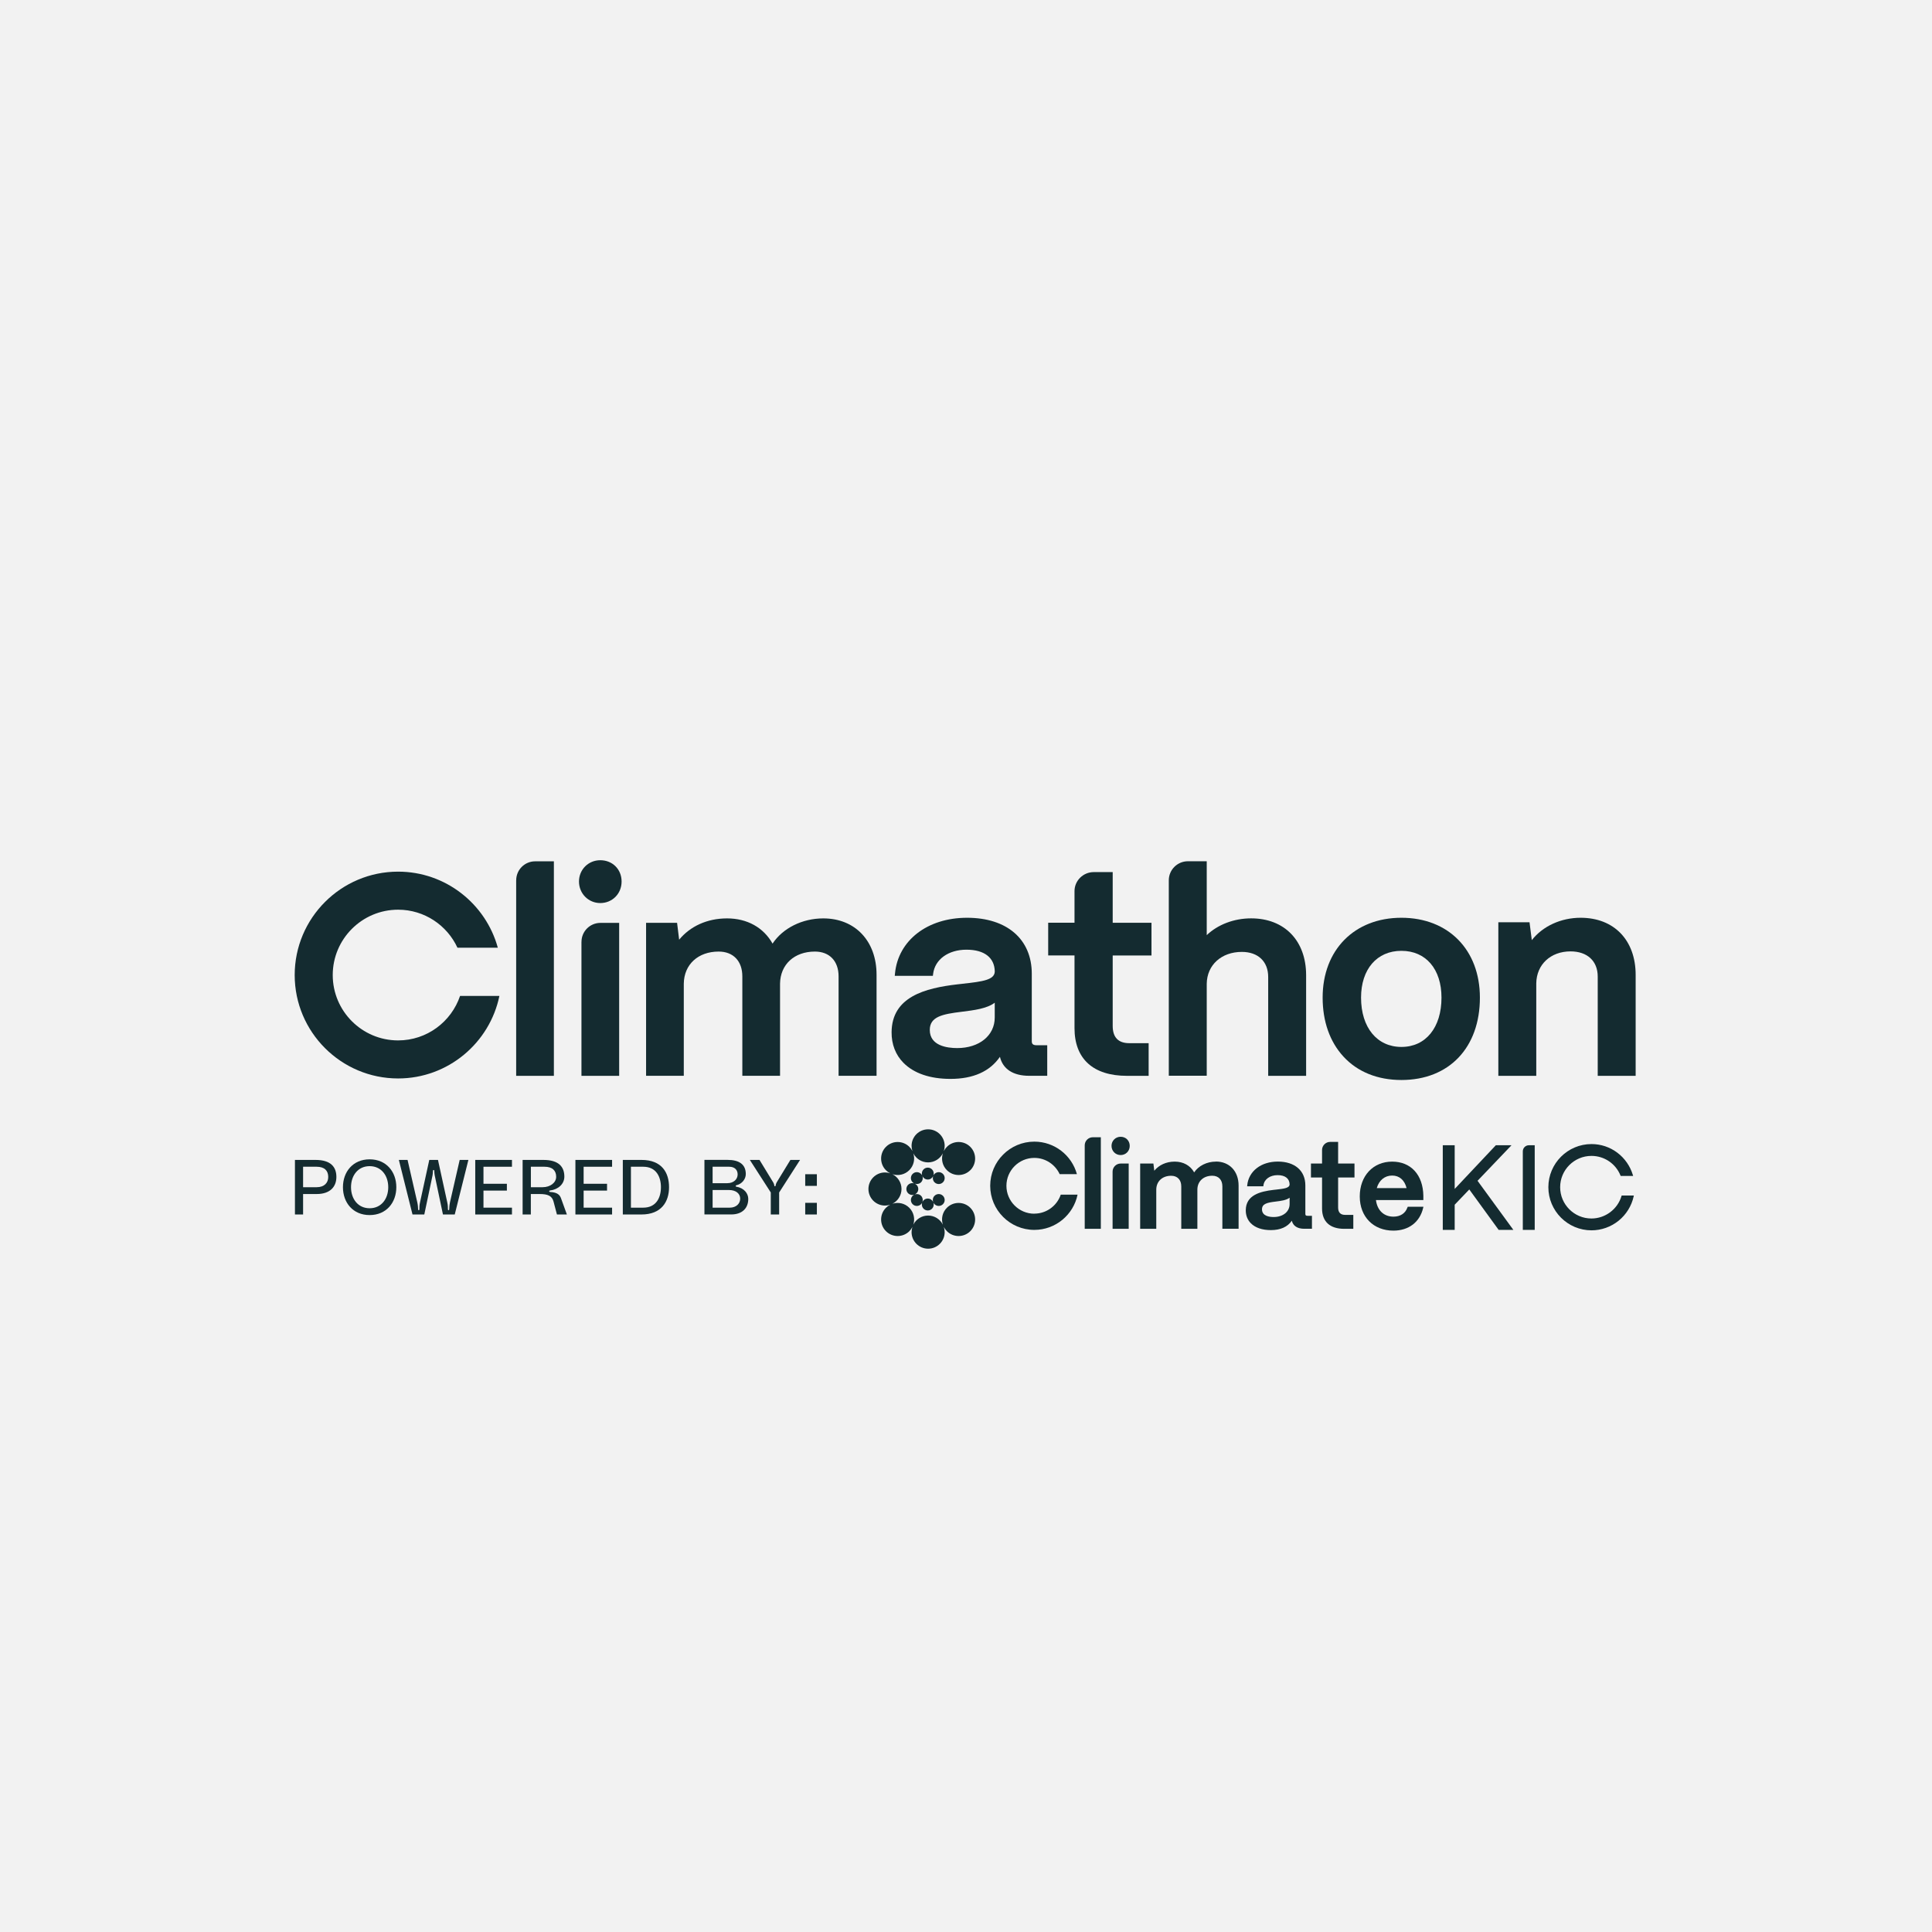 <?xml version="1.0" encoding="UTF-8"?>
<svg id="Vector_Logos" data-name="Vector Logos" xmlns="http://www.w3.org/2000/svg" viewBox="0 0 524.09 524.09">
  <defs>
    <style>
      .cls-1 {
        fill: #f2f2f2;
      }

      .cls-2 {
        fill: #142b30;
      }
    </style>
  </defs>
  <g id="Layer_1" data-name="Layer 1">
    <rect class="cls-1" x="0" width="524.09" height="524.09"/>
  </g>
  <g>
    <g>
      <path class="cls-2" d="M269.84,276.03c0,4.87-4.19,8.28-10.18,8.28-2.78,0-7.44-.64-7.44-4.92,0-3.61,3.43-4.29,8.66-4.93,3.39-.42,6.87-.86,8.96-2.46v4.04ZM261.09,266.87c-.44.05-.9.1-1.36.15-8.79,1.02-17.79,3.37-17.87,12.97-.03,3.29,1.08,6.16,3.22,8.32,2.83,2.86,7.23,4.36,12.75,4.36,6.17,0,10.68-2.01,13.42-5.99.78,3.32,3.59,5.15,7.92,5.15h4.91v-8.29h-2.85c-1.12,0-1.34-.43-1.34-1.11v-18.28c0-9.37-6.73-15.19-17.56-15.19s-18.67,6.19-19.54,15.05l-.07.7h10.34l.07-.56c.5-3.91,4.13-6.53,9.05-6.53s7.6,2.22,7.67,5.9c-.05,2.29-3.2,2.74-8.75,3.34"/>
      <path class="cls-2" d="M311.59,282.98h-5.25c-2.99,0-4.5-1.58-4.5-4.68v-19.11h10.52v-8.87h-10.52v-13.75h-5.13c-2.88,0-5.23,2.32-5.23,5.16v8.58h-7.14v8.87h7.14v19.72c0,8.34,5.06,12.94,14.24,12.94h5.87v-8.87Z"/>
      <path class="cls-2" d="M327.35,266.85c.07-5.08,3.99-8.63,9.52-8.63,4.41,0,7.15,2.61,7.15,6.8v26.82h10.29v-27.28c0-9.38-5.86-15.44-14.92-15.44-4.65,0-9.03,1.68-12.04,4.55v-20.04h-5.1c-2.86,0-5.19,2.31-5.19,5.16v53.03h10.29v-24.99Z"/>
      <path class="cls-2" d="M369.21,270.62c0-7.71,4.3-12.69,10.95-12.69s10.87,4.98,10.87,12.69c0,8.13-4.27,13.38-10.87,13.38s-10.95-5.25-10.95-13.38M401.45,270.62c0-12.96-8.56-21.66-21.29-21.66s-21.37,8.71-21.37,21.66c0,6.44,1.94,11.96,5.62,15.97,3.82,4.17,9.27,6.38,15.75,6.38,12.93,0,21.29-8.77,21.29-22.35"/>
      <path class="cls-2" d="M428.78,248.96c-5.36,0-10.29,2.29-13.25,6.07l-.62-4.85h-8.46v41.66h10.29v-25.09c.07-5.1,3.89-8.67,9.29-8.67,4.55,0,7.38,2.62,7.38,6.83v26.93h10.29v-27.38c0-9.42-5.86-15.5-14.92-15.5"/>
      <g>
        <path class="cls-2" d="M162.84,233.35c-3.24,0-5.78,2.54-5.78,5.78s2.54,5.84,5.78,5.84,5.78-2.51,5.78-5.84-2.48-5.78-5.78-5.78"/>
        <path class="cls-2" d="M140.02,238.8v53.04h10.23v-58.19h-5.08c-2.84,0-5.14,2.3-5.14,5.14"/>
        <path class="cls-2" d="M157.73,255.49v36.35h10.23v-41.49h-5.08c-2.84,0-5.14,2.3-5.14,5.14"/>
        <path class="cls-2" d="M223.34,249.13c-5.73,0-10.99,2.65-13.77,6.84-2.45-4.36-6.88-6.84-12.34-6.84s-10.04,2.18-13,5.78l-.56-4.57h-8.41v41.49h10.23v-24.99c.07-5.21,3.88-8.71,9.46-8.71,3.96,0,6.42,2.58,6.42,6.73v26.97h10.23v-24.99c.07-5.21,3.87-8.71,9.46-8.71,3.96,0,6.42,2.58,6.42,6.73v26.97h10.3v-27.42c0-9.14-5.81-15.28-14.45-15.28"/>
        <path class="cls-2" d="M107.99,282.23c-9.78,0-17.73-7.95-17.73-17.73s7.95-17.73,17.73-17.73c7.13,0,13.29,4.23,16.1,10.31h10.95c-3.26-11.88-14.15-20.63-27.05-20.63-15.47,0-28.05,12.58-28.05,28.05s12.58,28.05,28.05,28.05c13.53,0,24.85-9.63,27.48-22.39h-10.67c-2.37,7.01-9,12.07-16.8,12.07"/>
      </g>
    </g>
    <g>
      <g>
        <g>
          <path class="cls-2" d="M263.21,317.45c1.75-1.75,1.75-4.6,0-6.35-1.75-1.75-4.6-1.75-6.35,0-.35.35-.62.74-.83,1.15.15-.44.23-.91.23-1.41,0-2.48-2.01-4.49-4.49-4.49s-4.49,2.01-4.49,4.49c0,.49.08.96.23,1.41-.21-.42-.49-.81-.83-1.15-1.75-1.75-4.6-1.75-6.35,0-1.75,1.75-1.75,4.6,0,6.35.35.35.74.62,1.15.83-.44-.15-.91-.23-1.41-.23-2.48,0-4.49,2.01-4.49,4.49s2.01,4.49,4.49,4.49c.49,0,.96-.08,1.41-.23-.42.21-.81.49-1.15.83-1.75,1.75-1.75,4.6,0,6.35s4.6,1.75,6.35,0c.35-.35.62-.74.83-1.15-.15.44-.23.91-.23,1.41,0,2.48,2.01,4.49,4.49,4.49s4.49-2.01,4.49-4.49c0-.49-.08-.96-.23-1.41.21.42.49.81.83,1.15,1.75,1.75,4.6,1.75,6.35,0,1.75-1.75,1.75-4.6,0-6.35-1.75-1.75-4.6-1.75-6.35,0-1.24,1.24-1.6,3.02-1.09,4.58-.74-1.47-2.26-2.47-4.01-2.47s-3.27,1.01-4.01,2.47c.51-1.56.15-3.34-1.09-4.58-1.24-1.24-3.02-1.6-4.58-1.09,1.47-.74,2.47-2.26,2.47-4.01s-1.01-3.27-2.47-4.01c1.56.51,3.34.15,4.58-1.09,1.24-1.24,1.6-3.02,1.09-4.58.74,1.47,2.26,2.47,4.01,2.47s3.27-1.01,4.01-2.47c-.51,1.56-.15,3.34,1.09,4.58,1.75,1.75,4.6,1.75,6.35,0"/>
          <path class="cls-2" d="M253.51,320.72c.63.63,1.65.63,2.28,0s.63-1.65,0-2.28-1.65-.63-2.28,0c-.13.13-.23.27-.31.43.06-.16.09-.34.09-.52,0-.89-.72-1.61-1.61-1.61s-1.61.72-1.61,1.61c0,.18.03.36.09.52-.08-.15-.18-.3-.31-.43-.63-.63-1.65-.63-2.28,0s-.63,1.65,0,2.28c.13.13.27.23.43.31-.16-.06-.34-.09-.52-.09-.89,0-1.61.72-1.61,1.61s.72,1.61,1.61,1.61c.18,0,.36-.03.52-.09-.15.08-.3.18-.43.31-.63.63-.63,1.65,0,2.28.63.63,1.65.63,2.28,0,.13-.13.23-.27.31-.43-.06.16-.09.34-.09.52,0,.89.72,1.61,1.61,1.61s1.61-.72,1.61-1.61c0-.18-.03-.36-.09-.52.08.15.18.3.31.43.63.63,1.65.63,2.28,0s.63-1.65,0-2.28-1.65-.63-2.28,0c-.45.45-.58,1.1-.38,1.66-.26-.54-.81-.91-1.45-.91s-1.19.37-1.45.91c.19-.56.07-1.21-.38-1.66-.45-.45-1.1-.58-1.66-.38.54-.26.91-.81.91-1.45s-.37-1.19-.91-1.45c.56.19,1.21.07,1.66-.38.45-.45.58-1.1.38-1.66.26.54.81.91,1.45.91s1.19-.37,1.45-.91c-.19.56-.07,1.21.38,1.66"/>
        </g>
        <g>
          <path class="cls-2" d="M303.99,308.37c-1.38,0-2.47,1.08-2.47,2.47s1.08,2.49,2.47,2.49,2.47-1.07,2.47-2.49-1.06-2.47-2.47-2.47"/>
          <path class="cls-2" d="M294.25,310.69v22.65h4.37v-24.84h-2.17c-1.21,0-2.2.98-2.2,2.2"/>
          <path class="cls-2" d="M301.81,317.82v15.52h4.37v-17.71h-2.17c-1.21,0-2.2.98-2.2,2.2"/>
          <path class="cls-2" d="M329.82,315.11c-2.44,0-4.69,1.13-5.88,2.92-1.04-1.86-2.94-2.92-5.27-2.92s-4.28.93-5.55,2.47l-.24-1.95h-3.59v17.71h4.37v-10.67c.03-2.22,1.65-3.72,4.04-3.72,1.69,0,2.74,1.1,2.74,2.87v11.51h4.37v-10.67c.03-2.22,1.65-3.72,4.04-3.72,1.69,0,2.74,1.1,2.74,2.87v11.51h4.4v-11.71c0-3.9-2.48-6.52-6.17-6.52"/>
          <path class="cls-2" d="M349.83,326.62c0,2.07-1.78,3.52-4.33,3.52-1.18,0-3.16-.27-3.16-2.09,0-1.53,1.46-1.83,3.68-2.1,1.44-.18,2.92-.36,3.81-1.05v1.72ZM354.1,329.34v-7.78c0-3.98-2.86-6.46-7.46-6.46-2.23,0-4.21.61-5.71,1.77-1.49,1.15-2.41,2.79-2.59,4.63l-.03.3h4.39l.03-.24c.21-1.66,1.76-2.78,3.84-2.78s3.23.94,3.26,2.51c-.03.97-1.36,1.16-3.72,1.42-.19.02-.38.04-.58.06-3.74.44-7.56,1.43-7.59,5.52-.01,1.4.46,2.62,1.37,3.54,1.2,1.21,3.07,1.86,5.42,1.86,2.62,0,4.54-.86,5.7-2.55.33,1.41,1.53,2.19,3.37,2.19h2.09v-3.52h-1.21c-.48,0-.57-.18-.57-.47"/>
          <path class="cls-2" d="M280.58,329.24c-4.17,0-7.57-3.4-7.57-7.57s3.4-7.57,7.57-7.57c3.04,0,5.67,1.81,6.87,4.4h4.68c-1.39-5.07-6.04-8.81-11.55-8.81-6.6,0-11.97,5.37-11.97,11.97s5.37,11.97,11.97,11.97c5.78,0,10.61-4.11,11.73-9.56h-4.56c-1.01,2.99-3.84,5.15-7.17,5.15"/>
          <path class="cls-2" d="M363,309.76h-2.17c-1.21,0-2.2.98-2.2,2.2v3.67h-3.01v3.78h3.01v8.41c0,3.56,2.13,5.52,6.01,5.52h2.47v-3.78h-2.22c-1.26,0-1.9-.67-1.9-2v-8.15h4.44v-3.78h-4.44v-5.86Z"/>
          <path class="cls-2" d="M377.65,318.89c1.96,0,3.37,1.24,3.91,3.41h-8.09c.62-2.14,2.17-3.41,4.18-3.41M381.79,327.54c-.54,1.59-1.92,2.5-3.79,2.5-2.61,0-4.4-1.72-4.75-4.51h12.86v-1.18c-.05-2.78-.87-5.12-2.38-6.76-1.5-1.63-3.61-2.48-6.08-2.48-5.18,0-8.79,3.88-8.79,9.44s3.75,9.28,9.12,9.28c4.14,0,7.16-2.29,8.07-6.14l.08-.33h-4.26l-.06.18Z"/>
          <path class="cls-2" d="M439.9,324.32l-.05.16c-1.07,3.57-4.41,6.06-8.14,6.06-4.68,0-8.49-3.81-8.49-8.49s3.81-8.49,8.49-8.49c3.47,0,6.56,2.08,7.87,5.3l.06.14h3.38l-.09-.29c-.71-2.37-2.18-4.49-4.16-5.99-2.05-1.55-4.49-2.37-7.05-2.37-6.45,0-11.7,5.25-11.7,11.7s5.25,11.7,11.7,11.7c2.67,0,5.29-.93,7.37-2.62,2.05-1.66,3.49-3.99,4.06-6.54l.06-.28h-3.3Z"/>
          <polygon class="cls-2" points="410.03 310.66 405.78 310.66 394.61 322.52 394.61 310.66 391.38 310.66 391.38 333.63 394.61 333.63 394.61 326.8 398.57 322.66 406.45 333.51 406.53 333.63 410.53 333.63 400.81 320.31 410.03 310.66"/>
          <path class="cls-2" d="M413.09,312.32v21.31h3.23v-22.96h-1.58c-.91,0-1.65.74-1.65,1.65"/>
        </g>
      </g>
      <g>
        <g>
          <path class="cls-2" d="M85.91,322.05h-3.69v-5.55h3.69c2.07,0,3.13,1.03,3.13,2.77,0,1.58-1.06,2.78-3.13,2.78M85.59,314.65h-5.58v14.8h2.21v-5.55h3.71c3.62,0,5.32-1.98,5.32-4.63s-1.45-4.62-5.67-4.62"/>
          <path class="cls-2" d="M100.27,327.76c-3.16,0-5.05-2.54-5.05-5.71s1.89-5.71,5.05-5.71,5.05,2.54,5.05,5.71-1.89,5.71-5.05,5.71M100.27,314.49c-4.53,0-7.24,3.38-7.24,7.56s2.71,7.56,7.24,7.56,7.24-3.38,7.24-7.56-2.71-7.56-7.24-7.56"/>
          <path class="cls-2" d="M122.04,326.3c-.13.57-.17,1.26-.19,1.77,0,.13-.04.21-.17.21s-.17-.08-.17-.21c0-.51-.02-1.2-.15-1.77l-2.55-11.65h-2.36l-2.54,11.65c-.13.57-.15,1.26-.15,1.77,0,.13-.04.21-.17.21s-.17-.08-.17-.21c-.02-.51-.06-1.2-.19-1.77l-2.67-11.65h-2.36l3.7,14.8h3.2l2.23-10.58c.06-.27.1-.76.13-1.28,0-.13.04-.21.17-.21s.17.08.17.21c.02.53.06,1.01.13,1.28l2.23,10.58h3.2l3.7-14.8h-2.36l-2.67,11.65Z"/>
        </g>
        <polygon class="cls-2" points="128.92 329.45 138.88 329.45 138.88 327.6 131.15 327.6 131.15 322.97 137.5 322.97 137.5 321.12 131.15 321.12 131.15 316.5 138.88 316.5 138.88 314.65 128.92 314.65 128.92 329.45"/>
        <path class="cls-2" d="M144.01,322.05v-5.55h3.71c2.08,0,3.15.99,3.15,2.73,0,1.58-1.59,2.82-3.67,2.82h-3.19ZM149.22,323.33c-.13,0-.24-.04-.24-.19,0-.13.09-.17.21-.19,2.3-.29,3.9-1.81,3.9-3.76,0-2.65-1.5-4.54-5.7-4.54h-5.62v14.8h2.23v-5.55h2.36c2.23,0,3.39.48,3.8,2.06l.92,3.49h2.7l-1.59-4.39c-.3-.82-.88-1.62-2.98-1.72"/>
        <polygon class="cls-2" points="156.09 329.45 166.04 329.45 166.04 327.6 158.32 327.6 158.32 322.97 164.67 322.97 164.67 321.12 158.32 321.12 158.32 316.5 166.04 316.5 166.04 314.65 156.09 314.65 156.09 329.45"/>
        <g>
          <path class="cls-2" d="M174.5,327.6h-3.35v-11.1h3.35c3.51,0,4.79,2.73,4.79,5.55s-1.27,5.55-4.79,5.55M174.01,314.65h-5.06v14.8h5.06c5.44,0,7.48-3.49,7.48-7.4s-1.91-7.4-7.48-7.4"/>
          <path class="cls-2" d="M197.96,327.6h-4.65v-4.79h4.4c2,0,3.08,1.03,3.08,2.35s-1.06,2.44-2.83,2.44M193.31,316.5h4.5c1.59,0,2.29.95,2.29,2.08,0,1.28-1.04,2.38-2.8,2.38h-3.99v-4.46ZM199.76,321.92c-.13-.02-.19-.08-.19-.19,0-.13.06-.19.19-.21,1.55-.36,2.55-1.7,2.55-3.03,0-2.65-1.83-3.85-4.93-3.85h-6.29v14.8h7.26c3.06,0,4.63-1.77,4.63-4.21,0-1.49-1.13-2.96-3.23-3.32"/>
          <path class="cls-2" d="M210.66,320.81c-.13.21-.22.5-.26.78-.02.13-.04.21-.18.21s-.15-.08-.17-.21c-.04-.27-.13-.57-.26-.78l-3.76-6.16h-2.62l5.68,8.83v5.97h2.27v-5.97l5.67-8.83h-2.62l-3.76,6.16Z"/>
        </g>
        <rect class="cls-2" x="218.43" y="326.29" width="3.16" height="3.16"/>
        <rect class="cls-2" x="218.43" y="318.53" width="3.16" height="3.16"/>
      </g>
    </g>
  </g>
</svg>